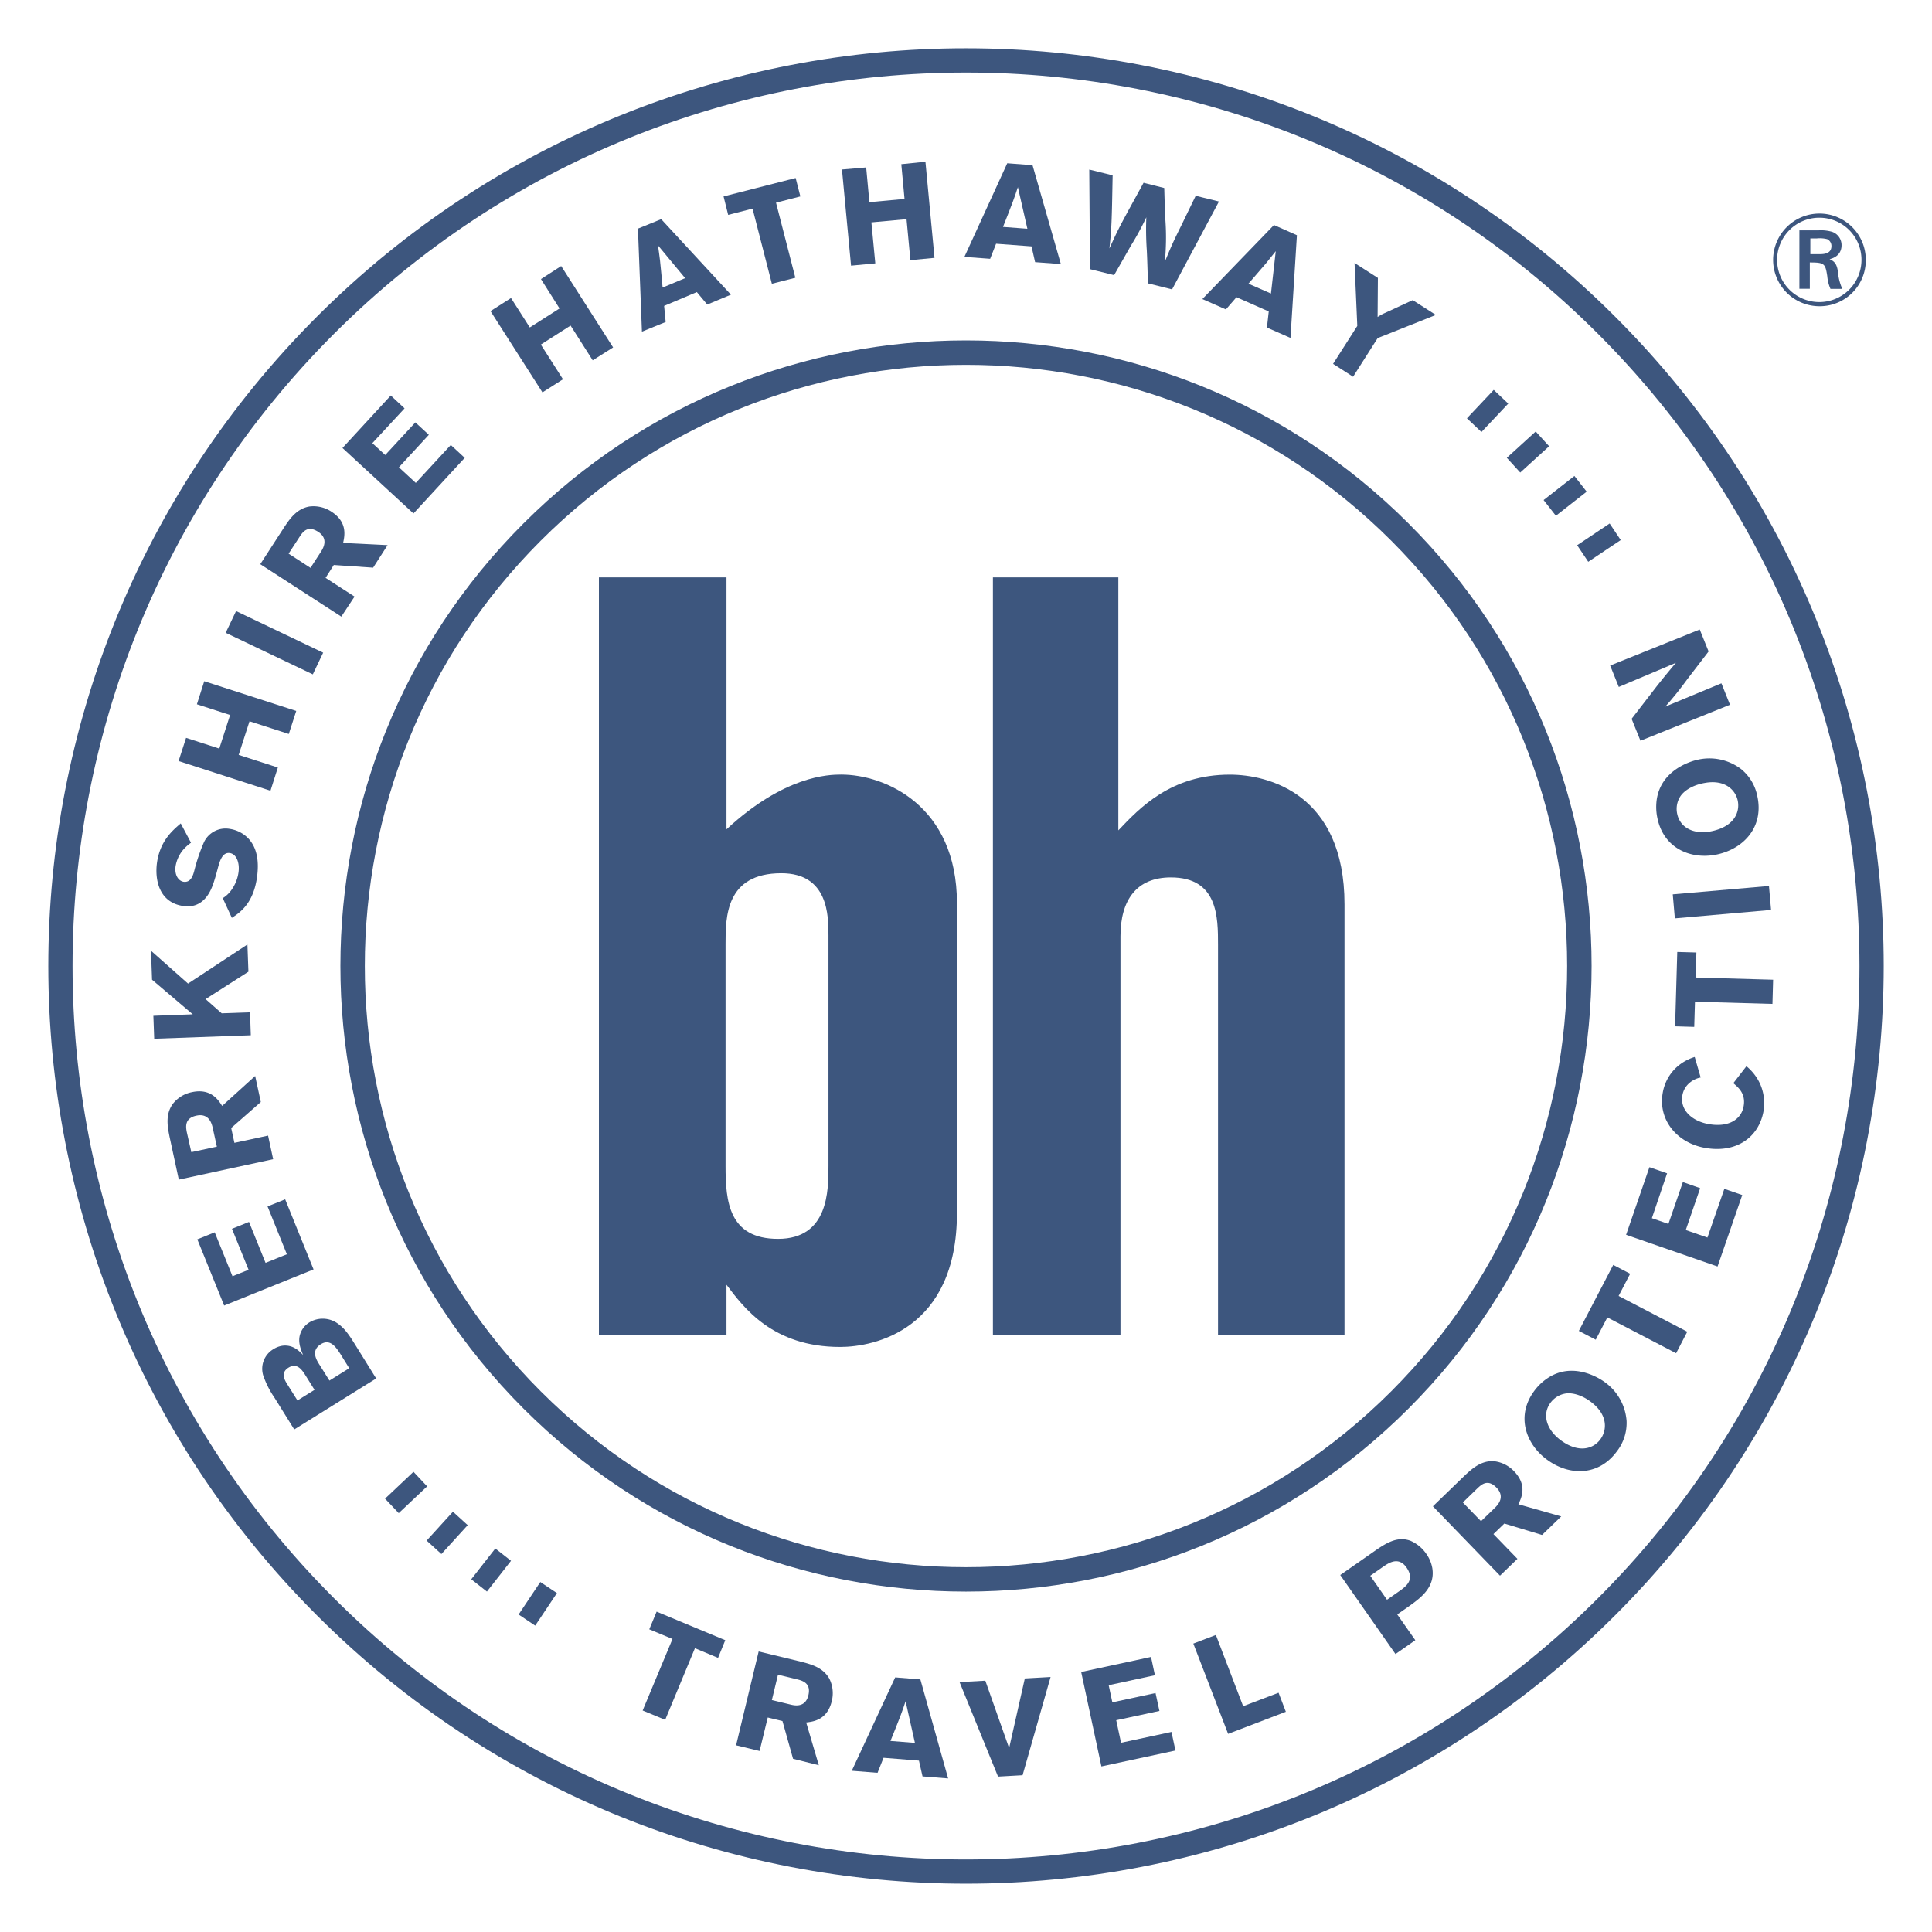 <svg id="Layer_1" data-name="Layer 1" xmlns="http://www.w3.org/2000/svg" viewBox="0 0 600 600"><defs><style>.cls-1{fill:#3d567e;}</style></defs><title>bhtp-logo-blue-clean</title><path class="cls-1" d="M437.44,437.44c-75.79,75.79-199.09,75.79-274.88,0s-75.79-199.09,0-274.88,199.09-75.78,274.88,0S513.23,361.65,437.44,437.44ZM167.92,167.93c-72.82,72.82-72.83,191.32,0,264.15s191.33,72.83,264.15,0,72.83-191.34,0-264.16S240.74,95.1,167.92,167.93Z"/><path class="cls-1" d="M501.62,501.62c-111.18,111.17-292.07,111.17-403.24,0s-111.17-292.06,0-403.24,292.07-111.17,403.25,0S612.79,390.45,501.62,501.62ZM103.7,103.7C-4.52,211.94-4.53,388.05,103.7,496.3s284.36,108.23,392.6,0,108.23-284.36,0-392.6S211.94-4.52,103.7,103.7Z"/><path class="cls-1" d="M203.92,500.51l21.32,8.87L223,514.87l-7.18-3-9.24,22.24-7-2.89L208.85,509l-7.21-3Z"/><path class="cls-1" d="M235.61,512.88l13.13,3.17c3,.78,6.83,1.73,8.82,5.28a10.06,10.06,0,0,1,.75,7c-1.42,5.86-5.78,6.34-7.94,6.6l3.92,13.28-8-2L243,534.49l-4.57-1.1-2.53,10.39-7.3-1.76Zm6,7.21-1.9,7.88,6,1.45c1,.22,4.4,1,5.34-2.93.9-3.72-1.75-4.49-3.27-4.9Z"/><path class="cls-1" d="M285.83,521.56l8.62,30.75-7.95-.63-1.11-4.9-11-.88-1.86,4.67-8-.64,13.48-29Zm-4.59,6.79c-.5,1.49-1,3-1.59,4.52-.82,2.19-2.23,5.61-3.1,7.8l7.59.6Z"/><path class="cls-1" d="M318.27,521.26l8-.45-8.7,30.5-7.62.43L298,522.4l8-.45,7.39,20.94Z"/><path class="cls-1" d="M335.77,519.25l21.69-4.67,1.21,5.68-14.36,3.1,1.14,5.32,13.41-2.89,1.21,5.56-13.42,2.88,1.5,7,15.66-3.36,1.24,5.77-23,4.94Z"/><path class="cls-1" d="M370.6,510.43l7-2.68,8.47,22.13,11-4.18,2.26,5.91-17.93,6.86Z"/><path class="cls-1" d="M416.23,489.14l9.89-6.9c4-2.81,7.62-5.32,11.94-3.73a11.48,11.48,0,0,1,4.91,4.08,10.89,10.89,0,0,1,1.85,4.42c.93,5.86-3.52,9.12-6.83,11.53l-4.06,2.84,5.61,8-6.16,4.3Zm9.32.23,5.2,7.45,3.69-2.58c2.29-1.6,5-3.62,2.38-7.41-2.5-3.58-5.59-1.42-7.37-.19Z"/><path class="cls-1" d="M445,467.8l9.7-9.39c2.3-2.15,5.13-4.84,9.18-4.63a10.11,10.11,0,0,1,6.33,3.14c4.2,4.34,2.28,8.26,1.34,10.24l13.3,3.78-5.95,5.75-11.71-3.54-3.39,3.27,7.45,7.69-5.41,5.23Zm9.3-1.2,5.64,5.82,4.46-4.3c.73-.77,3.14-3.23.37-6.1s-4.74-.91-5.9.15Z"/><path class="cls-1" d="M502.08,450.8c-5.67,7.64-14.75,7.63-21.71,2.46-6.53-4.82-9.64-13.54-3.9-21.29a16.35,16.35,0,0,1,4-3.87c8-5.48,16.4,0,18,1.21a16.25,16.25,0,0,1,6.68,12A14.38,14.38,0,0,1,502.08,450.8Zm-15.66-18.06a7.26,7.26,0,0,0-4.91,2.92c-2.69,3.66-1.21,8.34,3.15,11.59,5.74,4.25,10.24,2.61,12.33-.23s2.37-7.45-2.56-11.37C492,433.67,488.92,432.46,486.42,432.74Z"/><path class="cls-1" d="M490.32,413.33,501,392.83l5.26,2.75-3.59,6.89L524,413.58l-3.47,6.68-21.36-11.12-3.6,6.92Z"/><path class="cls-1" d="M505,383.48l7.24-21,5.49,1.91L513,378.32l5.14,1.78,4.49-13L528,369l-4.47,13,6.73,2.33,5.25-15.12,5.56,1.92-7.67,22.19Z"/><path class="cls-1" d="M542.37,331.12a15.51,15.51,0,0,1,4.2,5.39,14.79,14.79,0,0,1,1.08,8.71c-1.44,7.81-8.27,13.07-18.26,11.24-8.72-1.6-14.53-8.79-13-17.15a14,14,0,0,1,4.5-8.06,15,15,0,0,1,5.42-3l1.85,6.38a7.49,7.49,0,0,0-3.45,1.66,6.46,6.46,0,0,0-2.21,3.78c-.87,4.76,3.1,8.09,8,9,6.47,1.19,10.28-1.52,11-5.49s-1.67-5.87-3.2-7.19Z"/><path class="cls-1" d="M520.22,318.73l.67-23.09,5.94.17-.23,7.77,24.06.68-.21,7.51-24.06-.68-.23,7.81Z"/><path class="cls-1" d="M519.49,277.75l29.88-2.6.65,7.44-29.88,2.62Z"/><path class="cls-1" d="M545.77,247.34c2,9.3-4,16.13-12.43,18-7.93,1.73-16.54-1.66-18.58-11.08a16.46,16.46,0,0,1-.3-5.54c1.16-9.65,10.79-12.35,12.78-12.78a16.27,16.27,0,0,1,13.46,2.89A14.41,14.41,0,0,1,545.77,247.34Zm-23.88-.09a7.18,7.18,0,0,0-1,5.6c1,4.45,5.48,6.43,10.79,5.27,7-1.52,8.7-6,8-9.43s-4.06-6.68-10.25-5.54C526.24,243.69,523.31,245.19,521.89,247.25Z"/><path class="cls-1" d="M509.46,230.05l-2.75-6.81,7.83-10.15c3-3.78,4-4.94,5.92-7.24l-17.73,7.49-2.68-6.65,27.82-11.19,2.75,6.82-6.7,8.73a106.82,106.82,0,0,1-6.74,8.39l17.42-7.23,2.67,6.66Z"/><path class="cls-1" d="M91.38,443.93l-6.13-9.85a28.56,28.56,0,0,1-3.53-7A7.08,7.08,0,0,1,84.9,419a7.3,7.3,0,0,1,2.75-1.06c3.31-.46,5.33,1.68,6.48,2.87-.71-1.7-1.66-4-.95-6.36a6.71,6.71,0,0,1,2.94-3.79,8,8,0,0,1,8.79.39c2,1.39,3.42,3.37,5.23,6.3l6.69,10.75Zm1-9,5.3-3.3-3-4.8c-.93-1.42-2.47-3.72-5.1-2.08-2.46,1.52-1.24,3.72-.49,4.94Zm9.93-6.18,6.15-3.83-2.76-4.45c-1.36-2.09-3.16-4.83-6.08-3s-1.53,4.46-.77,5.77Z"/><path class="cls-1" d="M69.61,405.45l-8.33-20.56,5.4-2.18,5.52,13.63,5-2-5.16-12.73,5.29-2.13,5.14,12.71,6.62-2.67-6-14.85,5.47-2.21,8.82,21.77Z"/><path class="cls-1" d="M55.53,366.34l-2.85-13.19c-.62-3.09-1.41-6.92.92-10.24a10,10,0,0,1,6-3.73c5.89-1.28,8.22,2.44,9.39,4.27l10.25-9.3L81,342.24l-9.2,8.07,1,4.61,10.45-2.25L84.83,360Zm3.89-8.53,7.93-1.71L66,350c-.27-1-1.08-4.37-5-3.53-3.74.8-3.28,3.53-3,5.07Z"/><path class="cls-1" d="M47.89,322.59l-.26-7.13L59.86,315,47.22,304.26l-.33-9,11.51,10.2,18.44-12.14.31,8.45-13.3,8.51,5,4.41,8.8-.31.24,7.13Z"/><path class="cls-1" d="M69.18,278.93a9.11,9.11,0,0,0,2.7-2.55,12.28,12.28,0,0,0,2.2-5.53c.39-2.94-.67-5.66-2.73-5.93-2.35-.32-3.14,2.62-3.72,4.77-.43,1.62-.86,3.23-1.41,4.78-.61,1.75-2.75,7.78-9.15,6.92-7.67-1-9-8.15-8.34-13.29.92-6.85,4.75-10.12,7.4-12.38l3.19,6a13.34,13.34,0,0,0-2.79,2.63,10.71,10.71,0,0,0-2,4.66c-.4,3,1.09,4.65,2.52,4.84,2.28.3,2.95-2.18,3.28-3.41a56.25,56.25,0,0,1,3-8.86,7.41,7.41,0,0,1,8-4.16,10,10,0,0,1,6,3.2c2.75,3.11,3.07,7.52,2.5,11.69-1.12,8.37-5.43,11.18-7.83,12.74Z"/><path class="cls-1" d="M63.43,211.56,92,220.79l-2.31,7.15L77.49,224l-3.37,10.44,12.17,3.92L84,245.57l-28.54-9.22,2.33-7.2,10.31,3.33,3.36-10.43-10.31-3.33Z"/><path class="cls-1" d="M73.31,189.77l27.05,12.92-3.21,6.74L70.09,196.52Z"/><path class="cls-1" d="M80.83,175.21l7.34-11.34c1.74-2.62,3.9-5.87,7.9-6.57a10.12,10.12,0,0,1,6.89,1.62c5.05,3.28,4.06,7.55,3.6,9.68l13.81.69-4.49,7-12.22-.83-2.55,4,9,5.81L106,191.49Zm8.8-3.27,6.8,4.41,3.37-5.2c.54-.92,2.34-3.85-1-6s-4.82.17-5.7,1.47Z"/><path class="cls-1" d="M106.36,139.13l15-16.3,4.28,4-10,10.8,4,3.68L129,131.18l4.18,3.86-9.3,10.09,5.25,4.84L140,138.19l4.33,4-15.92,17.27Z"/><path class="cls-1" d="M174.28,82.62l16.13,25.28-6.34,4-6.87-10.79-9.24,5.9,6.88,10.78-6.38,4.07L152.33,96.62l6.37-4.06,5.83,9.13,9.24-5.89L168,86.67Z"/><path class="cls-1" d="M205.34,68.06,227,91.51l-7.36,3.07-3.23-3.87L206.25,95l.48,5L199.36,103l-1.24-32Zm-1,8.14c.24,1.56.44,3.17.64,4.74.27,2.33.57,6,.8,8.36l7-2.92Z"/><path class="cls-1" d="M224.71,61l22.39-5.72L248.56,61,241,62.94l6,23.32-7.29,1.86-6-23.33-7.57,1.94Z"/><path class="cls-1" d="M287.4,50.22l2.82,29.86-7.49.71-1.2-12.73-10.91,1,1.21,12.73-7.53.71-2.82-29.86L269,52l1,10.78,10.91-1-1-10.79Z"/><path class="cls-1" d="M320.66,51.3,329.46,82l-8-.59-1.12-4.9-11-.82-1.84,4.68-8-.59,13.31-29.08Zm-4.55,6.82c-.49,1.5-1,3-1.57,4.53-.8,2.2-2.2,5.63-3.05,7.82l7.57.57Z"/><path class="cls-1" d="M361.57,58.39c.09,3.36.19,6.7.36,10.07a76.4,76.4,0,0,1-.19,12.85c2.29-5.55,2.75-6.5,5.53-12.11,1.35-2.82,2.73-5.63,4.07-8.4l7.22,1.78L364,89.87,356.51,88c-.12-3.43-.19-6.86-.36-10.27A94,94,0,0,1,356,67.48a85.07,85.07,0,0,1-4.8,8.83L346,85.44l-7.5-1.85-.22-30.93,7.26,1.79c-.27,14.58-.31,16.19-1,22.71,2.5-5.5,3.06-6.55,6-12l4.61-8.4Z"/><path class="cls-1" d="M402.77,73.05l-2,31.9-7.31-3.22.56-5L384,92.3l-3.29,3.79-7.31-3.21,22.24-23ZM396.2,78c-1,1.25-2,2.52-3,3.74-1.5,1.81-4,4.58-5.49,6.36l7,3.06Z"/><path class="cls-1" d="M420.67,81.67l7.25,4.64-.09,12.14a13.51,13.51,0,0,1,2.25-1.24l8.65-4,7.19,4.6L427.85,105l-7.63,12L414,113l7.52-11.78Z"/><polygon class="cls-1" points="166.21 504.85 172.96 494.75 167.8 491.31 161.06 501.4 166.21 504.85"/><polygon class="cls-1" points="151.22 494.28 158.7 484.72 153.82 480.9 146.35 490.46 151.22 494.28"/><rect class="cls-1" x="132.8" y="472.95" width="12.13" height="6.2" transform="translate(-306.65 258.29) rotate(-47.69)"/><polygon class="cls-1" points="123.83 469.92 132.65 461.6 128.41 457.08 119.58 465.42 123.83 469.92"/><polygon class="cls-1" points="503.33 167.72 493.24 174.46 489.8 169.32 499.89 162.57 503.33 167.72"/><rect class="cls-1" x="480.01" y="150.94" width="12.14" height="6.19" transform="translate(8.26 332.04) rotate(-38.02)"/><rect class="cls-1" x="468.46" y="137.28" width="12.13" height="6.19" transform="translate(29.19 356.15) rotate(-42.33)"/><rect class="cls-1" x="455.92" y="124.53" width="12.13" height="6.2" transform="translate(52.13 376.1) rotate(-46.67)"/><path class="cls-1" d="M186,179.31h39.62v78.24c18-16.66,31.63-17,35.63-17,13.64,0,35.94,9.65,35.94,39.95v96.2c0,36.28-25.63,41.61-36.28,41.61-21,0-30-12.31-35.29-19.31v15.65H186ZM257.29,290.5c0-6,0-19.31-14.64-19.31-17.32,0-17.32,13.65-17.32,22v68.92c0,11,1,22.63,16.3,22.63,15.66,0,15.66-15,15.66-22.63Z"/><path class="cls-1" d="M308.36,179.31h38.95v78.57c6.66-7,16.31-17.31,34.63-17.31,12,0,35.61,6,35.61,40.28V414.67H378.27V293.49c0-8.65,0-21-14.65-21-10.65,0-15.65,7-15.65,18.31V414.67H308.36Z"/><path class="cls-1" d="M565,95.1a14.39,14.39,0,1,1,14.44-14.35A14.28,14.28,0,0,1,565,95.1Zm0-27.49A13.1,13.1,0,1,0,578.1,80.75,13.06,13.06,0,0,0,565,67.61Zm-.16,3.92A12.35,12.35,0,0,1,569,72a4.35,4.35,0,0,1,2.91,4.2c0,1.26-.48,3.48-3.72,4.29,1.74.73,2.27,1.78,2.59,3.8a15.88,15.88,0,0,0,1.37,5.42h-3.68a12.62,12.62,0,0,1-1-4c-.6-3.84-.85-4.2-5.41-4.2v8.17h-3.24V71.53Zm-2.62,7.4h2.66c1.34,0,3.89,0,3.89-2.51a2.33,2.33,0,0,0-1.3-2.14,9.16,9.16,0,0,0-3.19-.24h-2.06Z"/></svg>